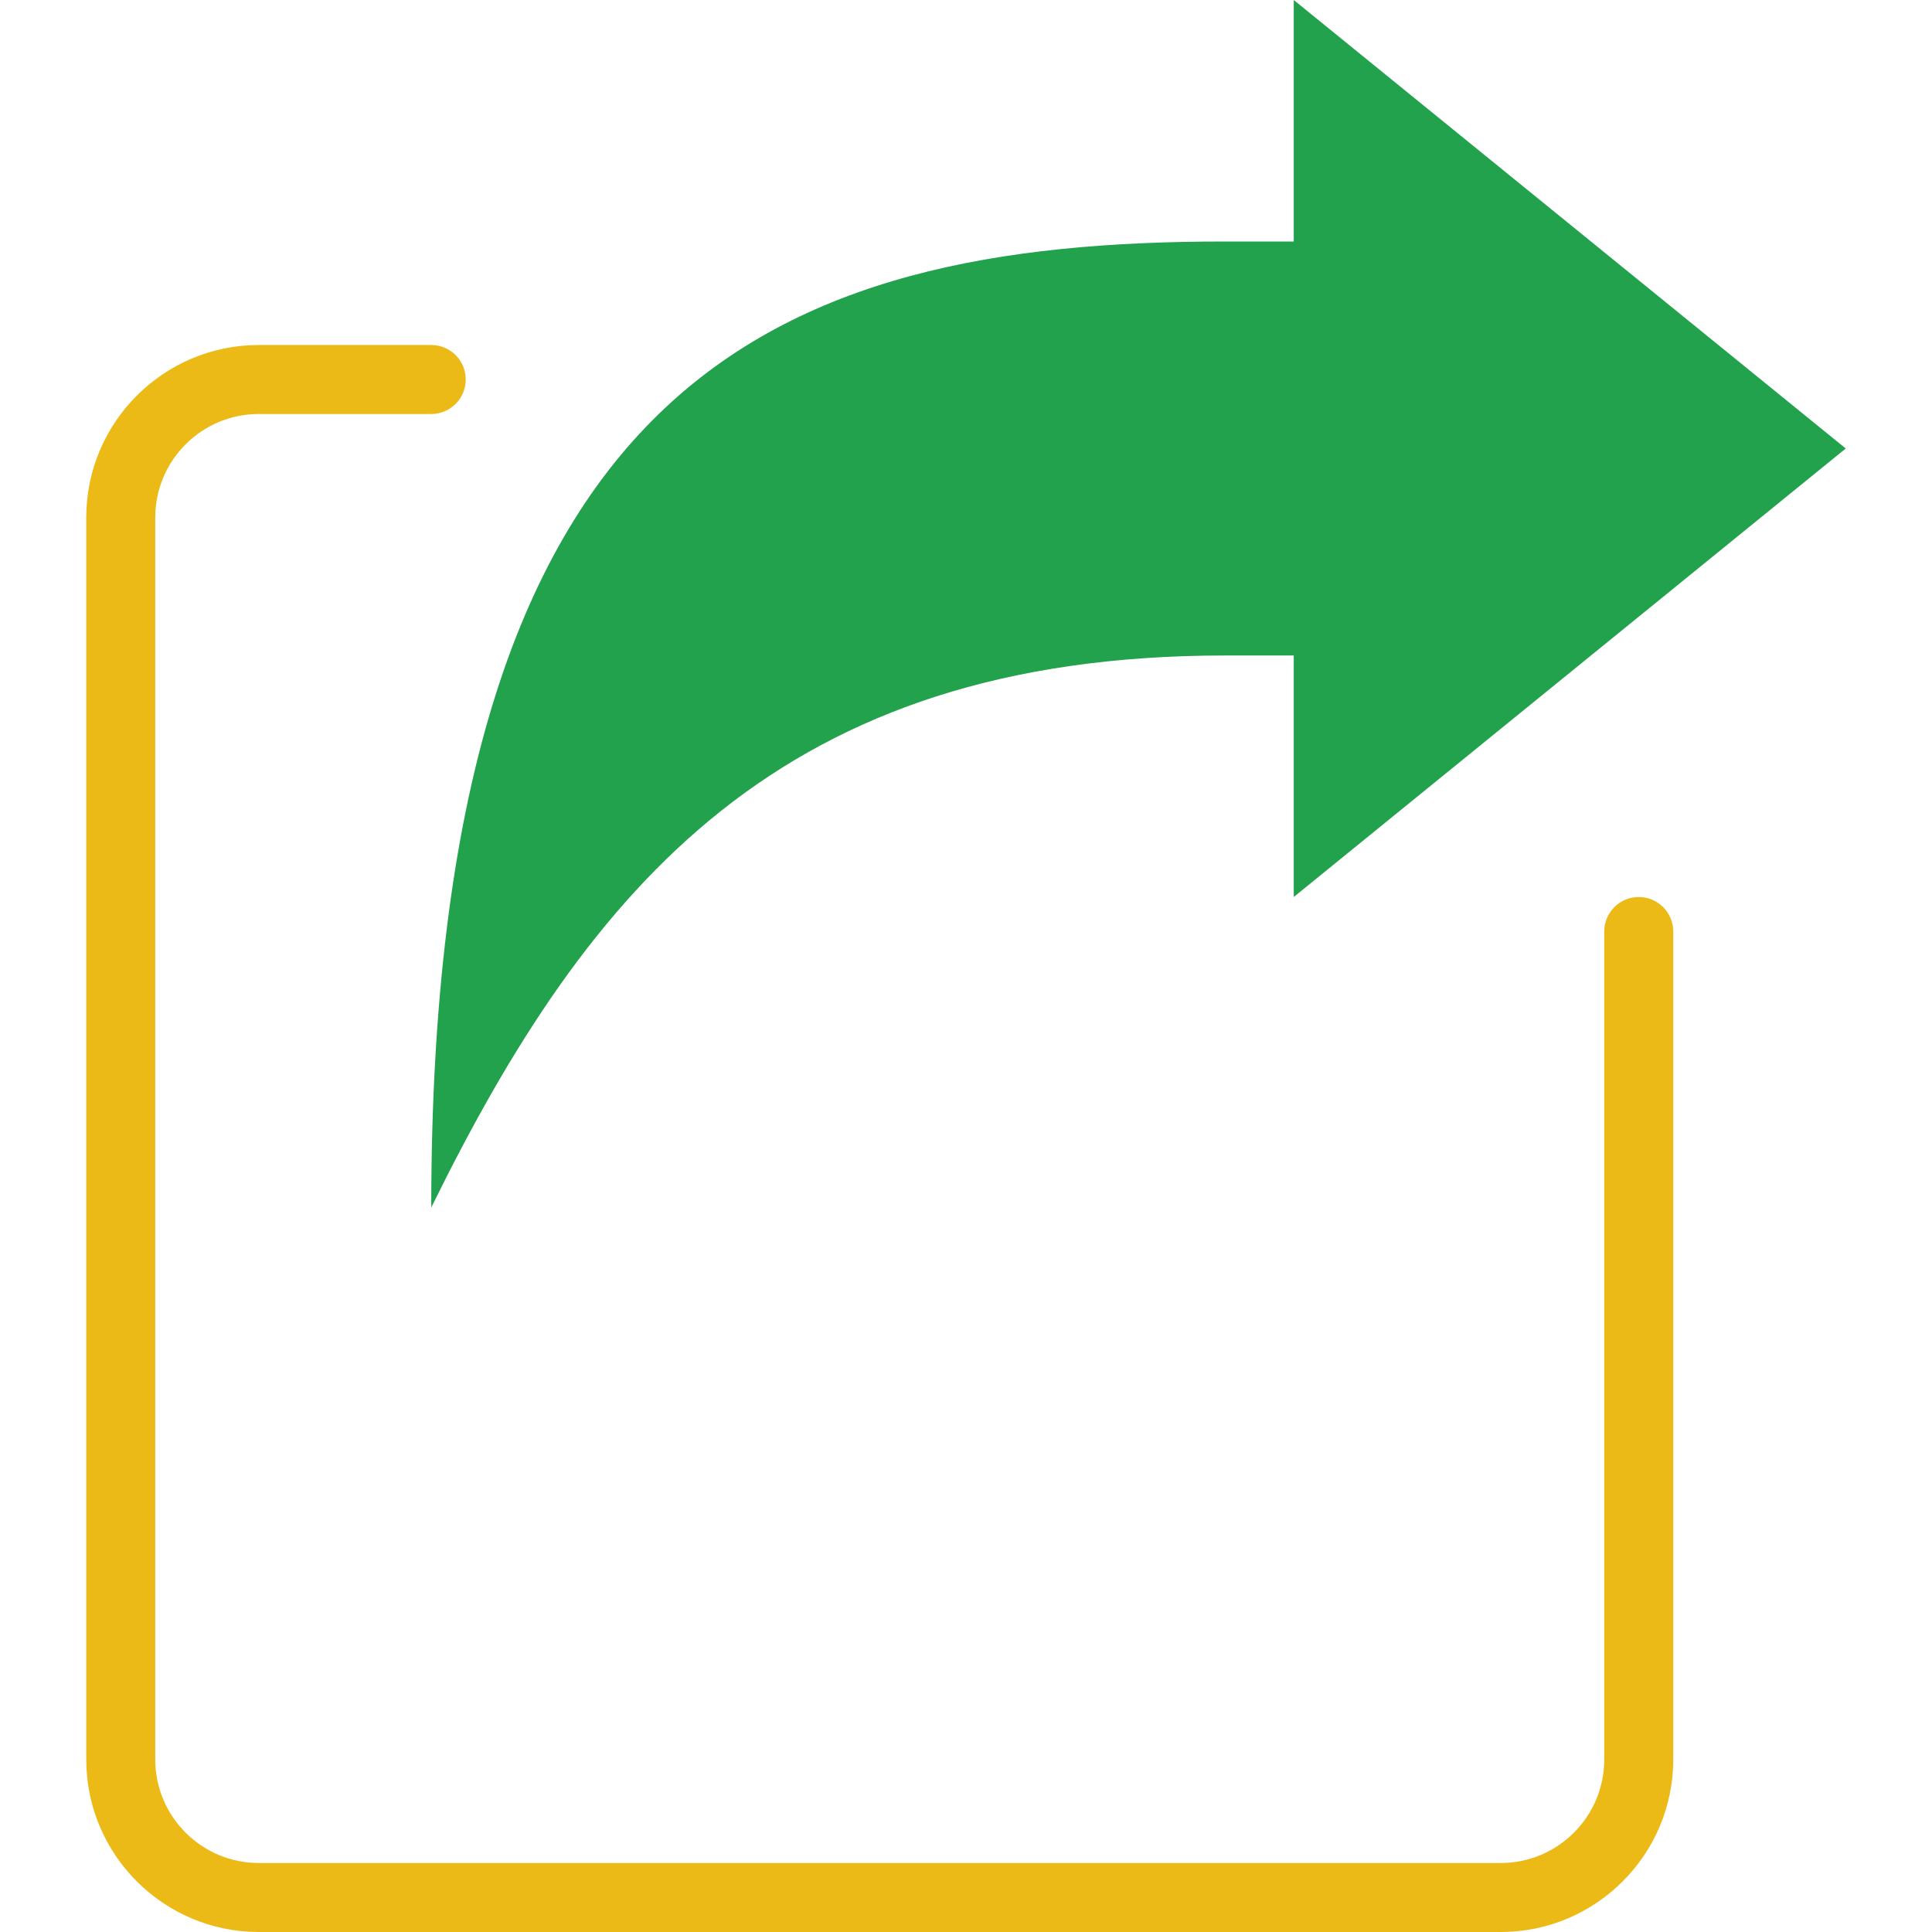 <svg enable-background="new 0 0 51 56" height="512" viewBox="0 0 51 56" width="512" xmlns="http://www.w3.org/2000/svg"><path d="m41 56h-36c-2.757 0-5-2.243-5-5v-36c0-2.757 2.243-5 5-5h5c.552 0 1 .448 1 1s-.448 1-1 1h-5c-1.654 0-3 1.346-3 3v36c0 1.654 1.346 3 3 3h36c1.654 0 3-1.346 3-3v-24c0-.552.448-1 1-1s1 .448 1 1v24c0 2.757-2.243 5-5 5z" fill="#ebba16"/><path d="m51 13-16-13v7h-2c-13.083 0-23 4-23 28 4.594-9.344 10.167-16 23-16h2v7z" fill="#23a24d"/></svg>